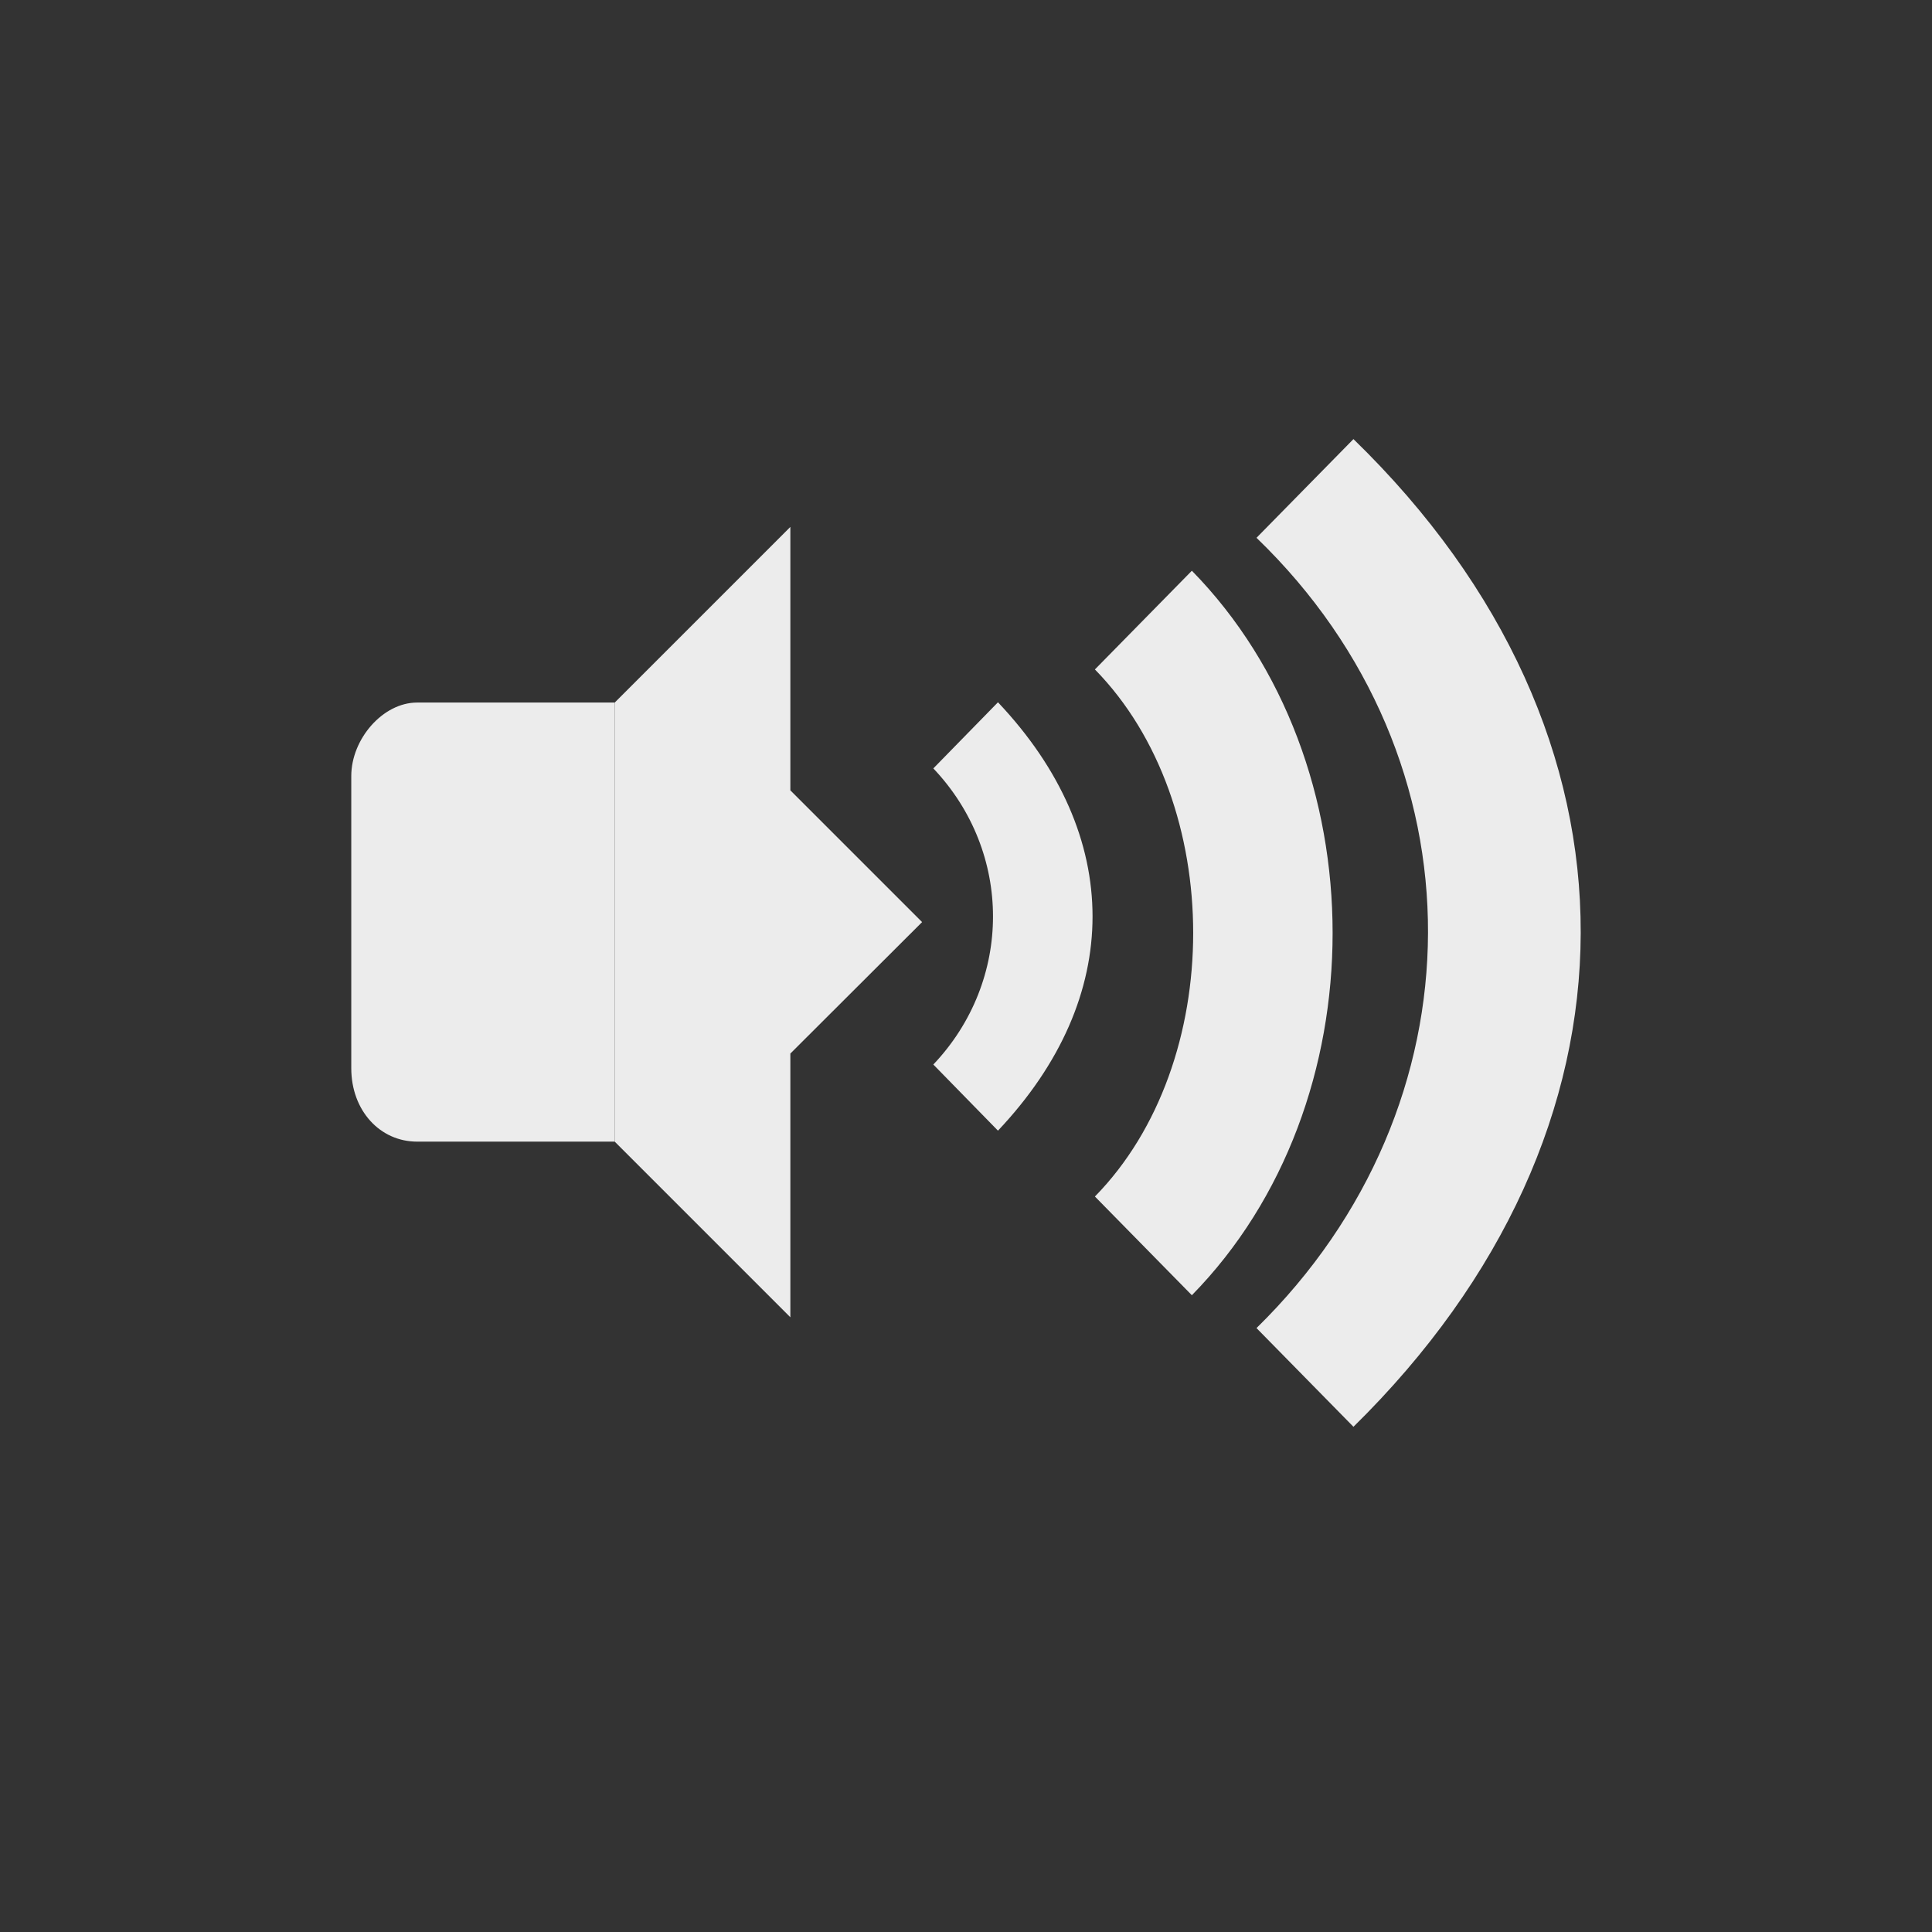 <svg xmlns="http://www.w3.org/2000/svg" xmlns:svg="http://www.w3.org/2000/svg" id="svg2" width="22" height="22" version="1.1" viewBox="0 0 22 22"><rect x="0" y="0" width="22" height="22" fill="#333333" stroke="none"/><path style="fill:#ececec;fill-opacity:1" id="path3334" d="m 11.364,7.997 -0.736,0.753 c 0.906,0.955 0.906,2.417 0,3.372 l 0.736,0.753 c 1.436,-1.519 1.436,-3.36 0,-4.878 z"/><path style="fill:#ececec;fill-opacity:1" id="path3336" d="m 12.468,7.623 c 1.492,1.523 1.492,4.479 0,6.002 l 1.104,1.124 c 2.137,-2.179 2.137,-6.07 0,-8.25 z"/><path style="fill:#ececec;fill-opacity:1" id="path3338" d="m 14.308,6.124 c 2.624,2.53 2.584,6.469 0,8.999 L 15.412,16.247 c 3.431,-3.372 3.47,-7.875 0,-11.247 z"/><path style="fill:#ececec;fill-opacity:1" id="path3342" d="m 9,6 -2,2 0,5 2,2 3.2e-6,-3.003 L 10.5,10.5 9,9 Z"/><path style="fill:#ececec;fill-opacity:1" id="path3344" d="M 4.75,8 C 4.359,8 4,8.416 4,8.837 l 0,3.327 c 0,0.483 0.327,0.836 0.75,0.836 l 2.25,0 0,-5 z"/></svg>